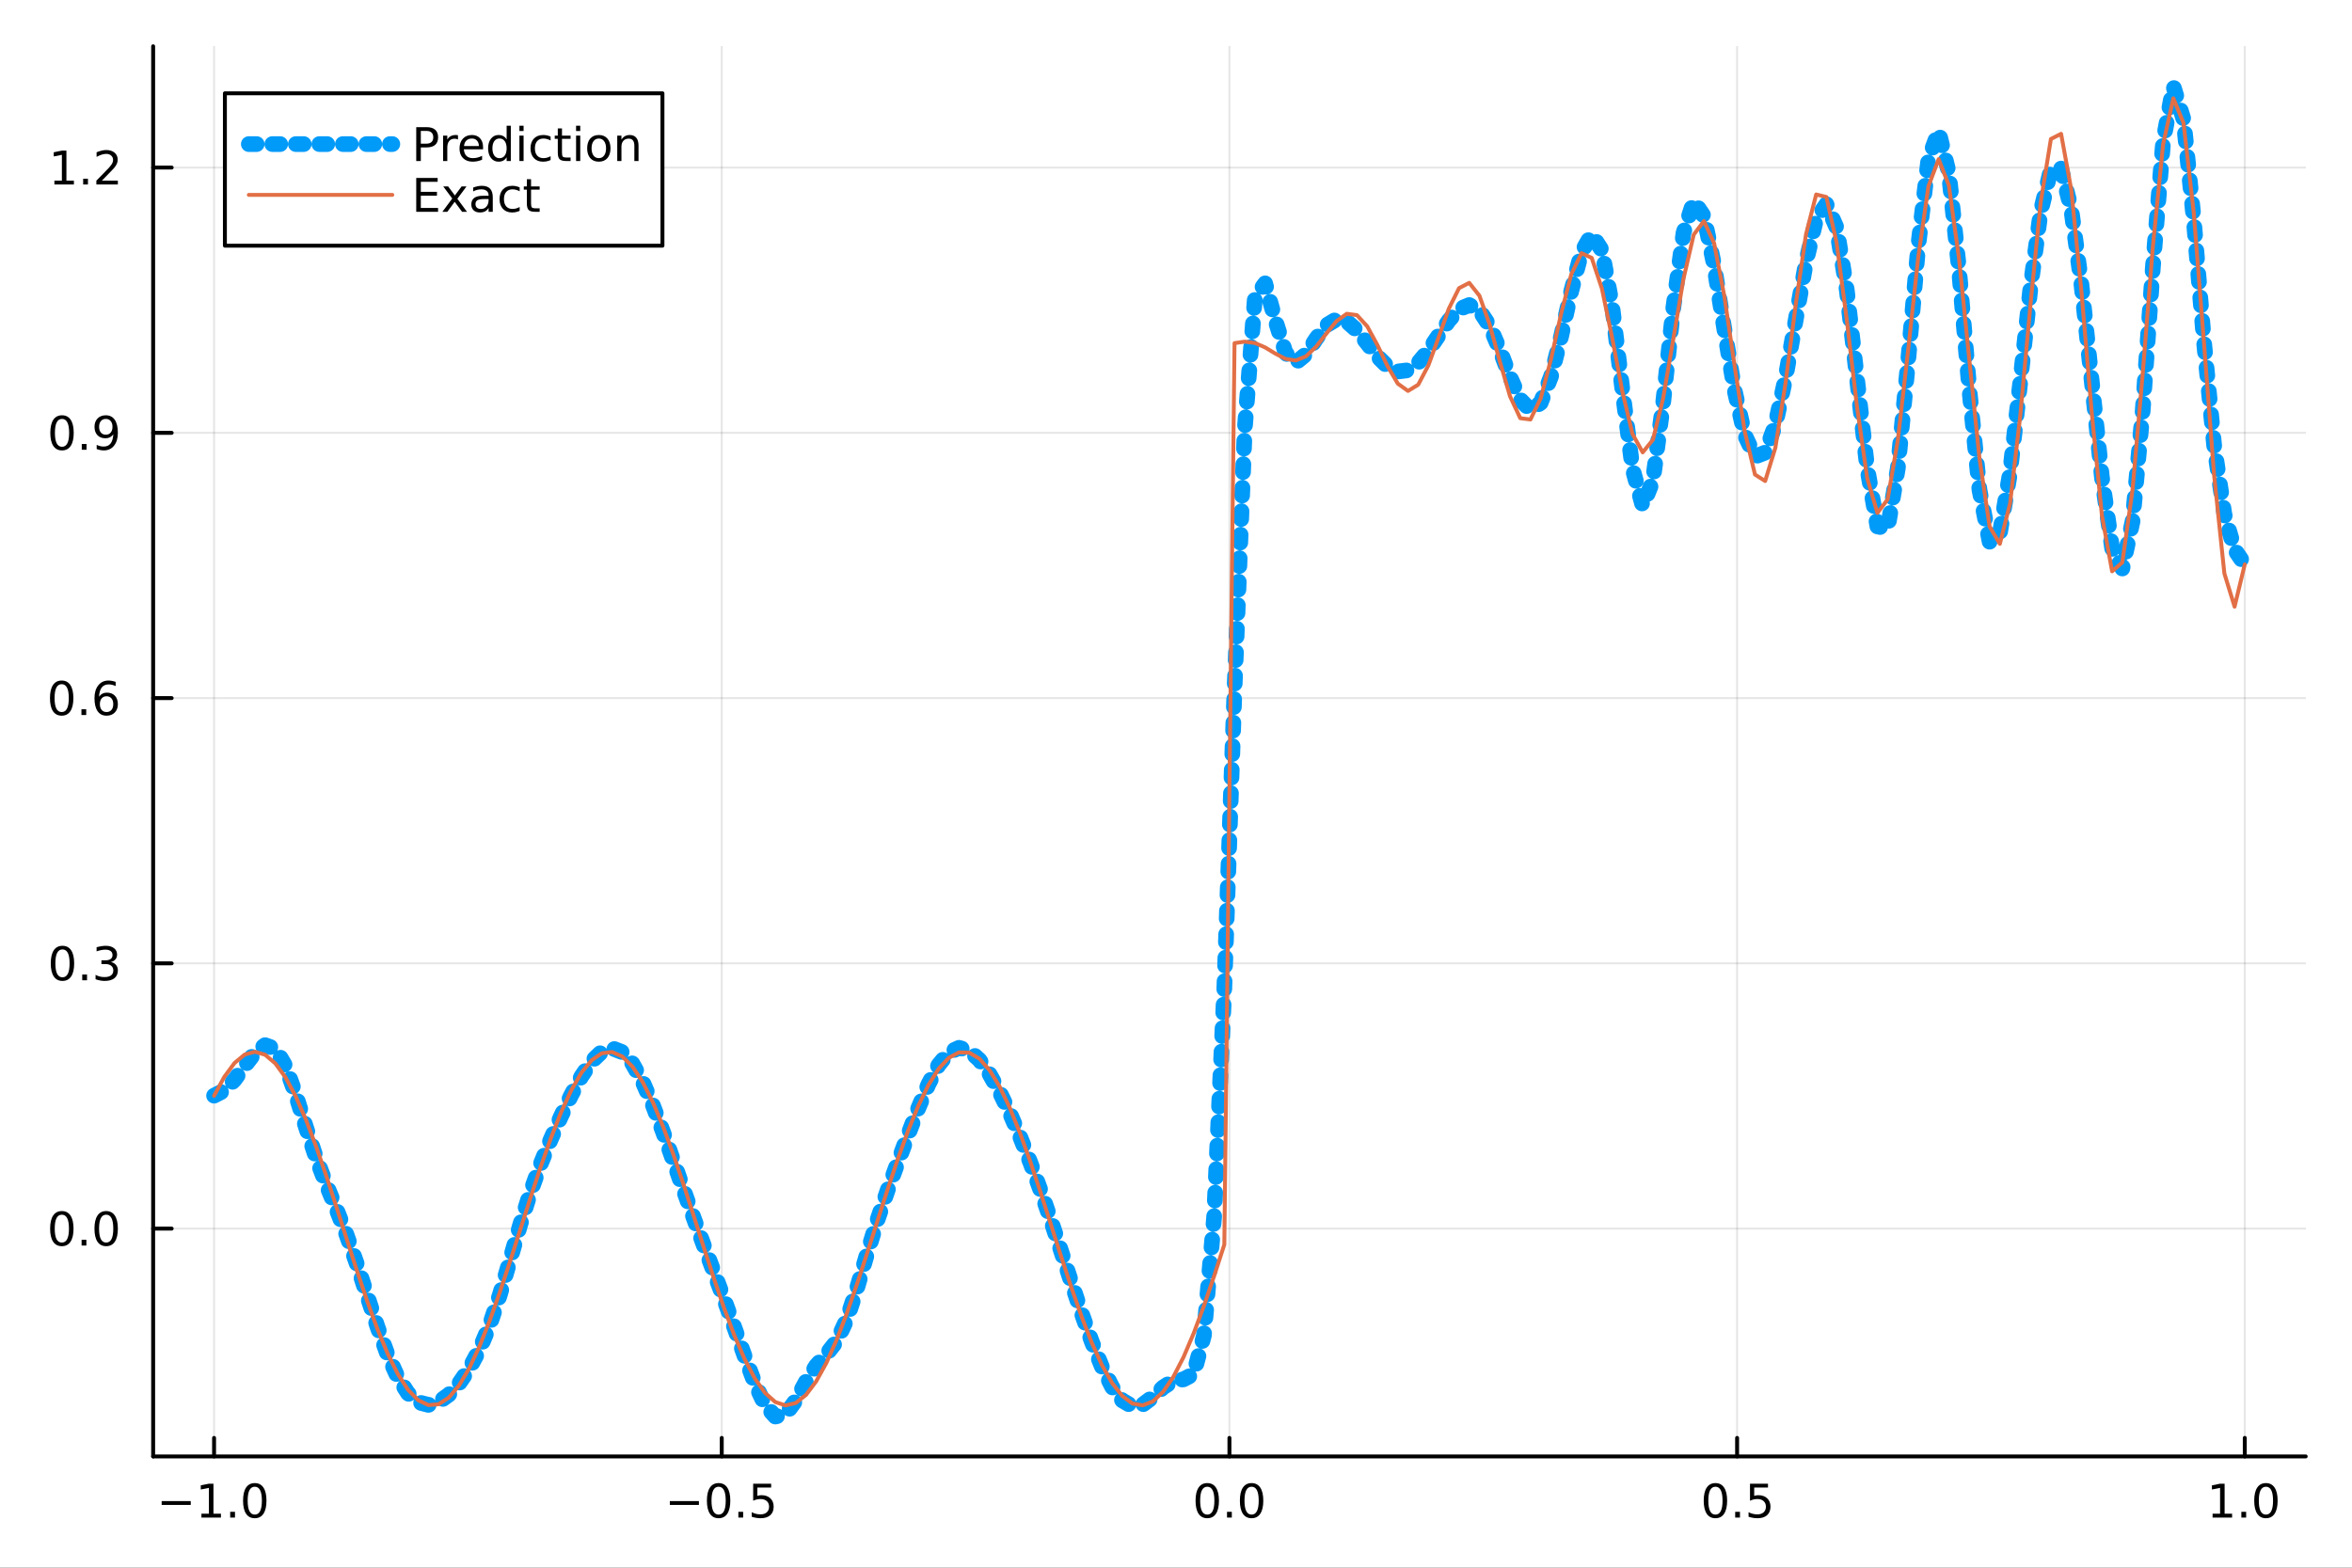 <?xml version="1.0" encoding="utf-8"?>
<svg xmlns="http://www.w3.org/2000/svg" xmlns:xlink="http://www.w3.org/1999/xlink" width="600" height="400" viewBox="0 0 2400 1600">
<rect x="0" y="0" width="2400" height="1600" fill="#333333" stroke="none"/>
<defs>
  <clipPath id="clip150">
    <rect x="0" y="0" width="2400" height="1600"/>
  </clipPath>
</defs>
<path clip-path="url(#clip150)" d="M0 1600 L2400 1600 L2400 0 L0 0  Z" fill="#ffffff" fill-rule="evenodd" fill-opacity="1"/>
<defs>
  <clipPath id="clip151">
    <rect x="480" y="0" width="1681" height="1600"/>
  </clipPath>
</defs>
<path clip-path="url(#clip150)" d="M156.274 1486.45 L2352.76 1486.45 L2352.76 47.244 L156.274 47.244  Z" fill="#ffffff" fill-rule="evenodd" fill-opacity="1"/>
<defs>
  <clipPath id="clip152">
    <rect x="156" y="47" width="2197" height="1440"/>
  </clipPath>
</defs>
<polyline clip-path="url(#clip152)" style="stroke:#000000; stroke-linecap:round; stroke-linejoin:round; stroke-width:2; stroke-opacity:0.1; fill:none" points="218.439,1486.45 218.439,47.244 "/>
<polyline clip-path="url(#clip152)" style="stroke:#000000; stroke-linecap:round; stroke-linejoin:round; stroke-width:2; stroke-opacity:0.1; fill:none" points="736.477,1486.45 736.477,47.244 "/>
<polyline clip-path="url(#clip152)" style="stroke:#000000; stroke-linecap:round; stroke-linejoin:round; stroke-width:2; stroke-opacity:0.1; fill:none" points="1254.52,1486.45 1254.52,47.244 "/>
<polyline clip-path="url(#clip152)" style="stroke:#000000; stroke-linecap:round; stroke-linejoin:round; stroke-width:2; stroke-opacity:0.1; fill:none" points="1772.55,1486.45 1772.55,47.244 "/>
<polyline clip-path="url(#clip152)" style="stroke:#000000; stroke-linecap:round; stroke-linejoin:round; stroke-width:2; stroke-opacity:0.1; fill:none" points="2290.59,1486.45 2290.59,47.244 "/>
<polyline clip-path="url(#clip150)" style="stroke:#000000; stroke-linecap:round; stroke-linejoin:round; stroke-width:4; stroke-opacity:1; fill:none" points="156.274,1486.45 2352.76,1486.45 "/>
<polyline clip-path="url(#clip150)" style="stroke:#000000; stroke-linecap:round; stroke-linejoin:round; stroke-width:4; stroke-opacity:1; fill:none" points="218.439,1486.45 218.439,1467.55 "/>
<polyline clip-path="url(#clip150)" style="stroke:#000000; stroke-linecap:round; stroke-linejoin:round; stroke-width:4; stroke-opacity:1; fill:none" points="736.477,1486.45 736.477,1467.55 "/>
<polyline clip-path="url(#clip150)" style="stroke:#000000; stroke-linecap:round; stroke-linejoin:round; stroke-width:4; stroke-opacity:1; fill:none" points="1254.52,1486.45 1254.52,1467.55 "/>
<polyline clip-path="url(#clip150)" style="stroke:#000000; stroke-linecap:round; stroke-linejoin:round; stroke-width:4; stroke-opacity:1; fill:none" points="1772.55,1486.45 1772.55,1467.55 "/>
<polyline clip-path="url(#clip150)" style="stroke:#000000; stroke-linecap:round; stroke-linejoin:round; stroke-width:4; stroke-opacity:1; fill:none" points="2290.59,1486.45 2290.59,1467.55 "/>
<path clip-path="url(#clip150)" d="M164.967 1532.02 L194.643 1532.02 L194.643 1535.95 L164.967 1535.95 L164.967 1532.02 Z" fill="#000000" fill-rule="nonzero" fill-opacity="1" /><path clip-path="url(#clip150)" d="M205.545 1544.91 L213.184 1544.91 L213.184 1518.55 L204.874 1520.21 L204.874 1515.95 L213.138 1514.29 L217.814 1514.29 L217.814 1544.91 L225.453 1544.91 L225.453 1548.85 L205.545 1548.85 L205.545 1544.91 Z" fill="#000000" fill-rule="nonzero" fill-opacity="1" /><path clip-path="url(#clip150)" d="M234.897 1542.97 L239.781 1542.97 L239.781 1548.85 L234.897 1548.85 L234.897 1542.97 Z" fill="#000000" fill-rule="nonzero" fill-opacity="1" /><path clip-path="url(#clip150)" d="M259.966 1517.37 Q256.355 1517.37 254.527 1520.93 Q252.721 1524.47 252.721 1531.6 Q252.721 1538.71 254.527 1542.27 Q256.355 1545.82 259.966 1545.82 Q263.601 1545.82 265.406 1542.27 Q267.235 1538.71 267.235 1531.6 Q267.235 1524.47 265.406 1520.93 Q263.601 1517.37 259.966 1517.37 M259.966 1513.66 Q265.776 1513.66 268.832 1518.27 Q271.911 1522.85 271.911 1531.6 Q271.911 1540.33 268.832 1544.94 Q265.776 1549.52 259.966 1549.52 Q254.156 1549.52 251.077 1544.94 Q248.022 1540.33 248.022 1531.6 Q248.022 1522.85 251.077 1518.27 Q254.156 1513.66 259.966 1513.66 Z" fill="#000000" fill-rule="nonzero" fill-opacity="1" /><path clip-path="url(#clip150)" d="M683.503 1532.02 L713.178 1532.02 L713.178 1535.95 L683.503 1535.95 L683.503 1532.02 Z" fill="#000000" fill-rule="nonzero" fill-opacity="1" /><path clip-path="url(#clip150)" d="M733.271 1517.37 Q729.66 1517.37 727.831 1520.93 Q726.026 1524.47 726.026 1531.6 Q726.026 1538.71 727.831 1542.27 Q729.66 1545.82 733.271 1545.82 Q736.905 1545.82 738.711 1542.27 Q740.539 1538.71 740.539 1531.6 Q740.539 1524.47 738.711 1520.93 Q736.905 1517.37 733.271 1517.37 M733.271 1513.66 Q739.081 1513.66 742.137 1518.27 Q745.215 1522.85 745.215 1531.6 Q745.215 1540.33 742.137 1544.94 Q739.081 1549.52 733.271 1549.52 Q727.461 1549.52 724.382 1544.94 Q721.327 1540.33 721.327 1531.6 Q721.327 1522.85 724.382 1518.27 Q727.461 1513.66 733.271 1513.66 Z" fill="#000000" fill-rule="nonzero" fill-opacity="1" /><path clip-path="url(#clip150)" d="M753.433 1542.97 L758.317 1542.97 L758.317 1548.85 L753.433 1548.85 L753.433 1542.97 Z" fill="#000000" fill-rule="nonzero" fill-opacity="1" /><path clip-path="url(#clip150)" d="M768.548 1514.29 L786.905 1514.29 L786.905 1518.22 L772.831 1518.22 L772.831 1526.7 Q773.849 1526.35 774.868 1526.19 Q775.886 1526 776.905 1526 Q782.692 1526 786.072 1529.17 Q789.451 1532.34 789.451 1537.76 Q789.451 1543.34 785.979 1546.44 Q782.507 1549.52 776.187 1549.52 Q774.011 1549.52 771.743 1549.15 Q769.498 1548.78 767.09 1548.04 L767.09 1543.34 Q769.173 1544.47 771.396 1545.03 Q773.618 1545.58 776.095 1545.58 Q780.099 1545.58 782.437 1543.48 Q784.775 1541.37 784.775 1537.76 Q784.775 1534.15 782.437 1532.04 Q780.099 1529.94 776.095 1529.94 Q774.22 1529.94 772.345 1530.35 Q770.493 1530.77 768.548 1531.65 L768.548 1514.29 Z" fill="#000000" fill-rule="nonzero" fill-opacity="1" /><path clip-path="url(#clip150)" d="M1231.9 1517.37 Q1228.29 1517.37 1226.46 1520.93 Q1224.65 1524.47 1224.65 1531.6 Q1224.65 1538.71 1226.46 1542.27 Q1228.29 1545.82 1231.9 1545.82 Q1235.53 1545.82 1237.34 1542.27 Q1239.17 1538.71 1239.17 1531.6 Q1239.17 1524.47 1237.34 1520.93 Q1235.53 1517.37 1231.9 1517.37 M1231.9 1513.66 Q1237.71 1513.66 1240.77 1518.27 Q1243.84 1522.85 1243.84 1531.6 Q1243.84 1540.33 1240.77 1544.94 Q1237.71 1549.52 1231.9 1549.52 Q1226.09 1549.52 1223.01 1544.94 Q1219.96 1540.33 1219.96 1531.6 Q1219.96 1522.85 1223.01 1518.27 Q1226.09 1513.66 1231.9 1513.66 Z" fill="#000000" fill-rule="nonzero" fill-opacity="1" /><path clip-path="url(#clip150)" d="M1252.06 1542.97 L1256.95 1542.97 L1256.95 1548.85 L1252.06 1548.85 L1252.06 1542.97 Z" fill="#000000" fill-rule="nonzero" fill-opacity="1" /><path clip-path="url(#clip150)" d="M1277.13 1517.37 Q1273.52 1517.37 1271.69 1520.93 Q1269.89 1524.47 1269.89 1531.6 Q1269.89 1538.71 1271.69 1542.27 Q1273.52 1545.82 1277.13 1545.82 Q1280.76 1545.82 1282.57 1542.27 Q1284.4 1538.71 1284.4 1531.6 Q1284.4 1524.47 1282.57 1520.93 Q1280.76 1517.37 1277.13 1517.37 M1277.13 1513.66 Q1282.94 1513.66 1286 1518.27 Q1289.08 1522.85 1289.08 1531.6 Q1289.08 1540.33 1286 1544.94 Q1282.94 1549.52 1277.13 1549.52 Q1271.32 1549.52 1268.24 1544.94 Q1265.19 1540.33 1265.19 1531.6 Q1265.19 1522.85 1268.24 1518.27 Q1271.32 1513.66 1277.13 1513.66 Z" fill="#000000" fill-rule="nonzero" fill-opacity="1" /><path clip-path="url(#clip150)" d="M1750.44 1517.37 Q1746.82 1517.37 1745 1520.93 Q1743.19 1524.47 1743.19 1531.6 Q1743.19 1538.71 1745 1542.27 Q1746.82 1545.82 1750.44 1545.82 Q1754.07 1545.82 1755.88 1542.27 Q1757.7 1538.71 1757.7 1531.6 Q1757.7 1524.47 1755.88 1520.93 Q1754.07 1517.37 1750.44 1517.37 M1750.44 1513.66 Q1756.25 1513.66 1759.3 1518.27 Q1762.38 1522.85 1762.38 1531.6 Q1762.38 1540.33 1759.3 1544.94 Q1756.25 1549.52 1750.44 1549.52 Q1744.63 1549.52 1741.55 1544.94 Q1738.49 1540.33 1738.49 1531.6 Q1738.49 1522.85 1741.55 1518.27 Q1744.63 1513.66 1750.44 1513.66 Z" fill="#000000" fill-rule="nonzero" fill-opacity="1" /><path clip-path="url(#clip150)" d="M1770.6 1542.97 L1775.48 1542.97 L1775.48 1548.85 L1770.6 1548.85 L1770.6 1542.97 Z" fill="#000000" fill-rule="nonzero" fill-opacity="1" /><path clip-path="url(#clip150)" d="M1785.71 1514.29 L1804.07 1514.29 L1804.07 1518.22 L1790 1518.22 L1790 1526.7 Q1791.01 1526.35 1792.03 1526.19 Q1793.05 1526 1794.07 1526 Q1799.86 1526 1803.24 1529.17 Q1806.62 1532.34 1806.62 1537.76 Q1806.62 1543.34 1803.14 1546.44 Q1799.67 1549.52 1793.35 1549.52 Q1791.18 1549.52 1788.91 1549.15 Q1786.66 1548.78 1784.25 1548.04 L1784.25 1543.34 Q1786.34 1544.47 1788.56 1545.03 Q1790.78 1545.58 1793.26 1545.58 Q1797.26 1545.58 1799.6 1543.48 Q1801.94 1541.37 1801.94 1537.76 Q1801.94 1534.15 1799.6 1532.04 Q1797.26 1529.94 1793.26 1529.94 Q1791.38 1529.94 1789.51 1530.35 Q1787.66 1530.77 1785.71 1531.65 L1785.71 1514.29 Z" fill="#000000" fill-rule="nonzero" fill-opacity="1" /><path clip-path="url(#clip150)" d="M2257.74 1544.91 L2265.38 1544.91 L2265.38 1518.55 L2257.07 1520.21 L2257.07 1515.95 L2265.34 1514.29 L2270.01 1514.29 L2270.01 1544.91 L2277.65 1544.91 L2277.65 1548.85 L2257.74 1548.85 L2257.74 1544.91 Z" fill="#000000" fill-rule="nonzero" fill-opacity="1" /><path clip-path="url(#clip150)" d="M2287.1 1542.97 L2291.98 1542.97 L2291.98 1548.85 L2287.1 1548.85 L2287.1 1542.97 Z" fill="#000000" fill-rule="nonzero" fill-opacity="1" /><path clip-path="url(#clip150)" d="M2312.17 1517.37 Q2308.55 1517.37 2306.73 1520.93 Q2304.92 1524.47 2304.92 1531.6 Q2304.92 1538.71 2306.73 1542.27 Q2308.55 1545.82 2312.17 1545.82 Q2315.8 1545.82 2317.61 1542.27 Q2319.43 1538.71 2319.43 1531.6 Q2319.43 1524.47 2317.61 1520.93 Q2315.8 1517.37 2312.17 1517.37 M2312.17 1513.66 Q2317.98 1513.66 2321.03 1518.27 Q2324.11 1522.85 2324.11 1531.6 Q2324.11 1540.33 2321.03 1544.94 Q2317.98 1549.52 2312.17 1549.52 Q2306.36 1549.52 2303.28 1544.94 Q2300.22 1540.33 2300.22 1531.6 Q2300.22 1522.85 2303.28 1518.27 Q2306.36 1513.66 2312.17 1513.66 Z" fill="#000000" fill-rule="nonzero" fill-opacity="1" /><polyline clip-path="url(#clip152)" style="stroke:#000000; stroke-linecap:round; stroke-linejoin:round; stroke-width:2; stroke-opacity:0.1; fill:none" points="156.274,1253.93 2352.76,1253.93 "/>
<polyline clip-path="url(#clip152)" style="stroke:#000000; stroke-linecap:round; stroke-linejoin:round; stroke-width:2; stroke-opacity:0.1; fill:none" points="156.274,983.203 2352.76,983.203 "/>
<polyline clip-path="url(#clip152)" style="stroke:#000000; stroke-linecap:round; stroke-linejoin:round; stroke-width:2; stroke-opacity:0.1; fill:none" points="156.274,712.476 2352.76,712.476 "/>
<polyline clip-path="url(#clip152)" style="stroke:#000000; stroke-linecap:round; stroke-linejoin:round; stroke-width:2; stroke-opacity:0.1; fill:none" points="156.274,441.748 2352.76,441.748 "/>
<polyline clip-path="url(#clip152)" style="stroke:#000000; stroke-linecap:round; stroke-linejoin:round; stroke-width:2; stroke-opacity:0.1; fill:none" points="156.274,171.02 2352.76,171.02 "/>
<polyline clip-path="url(#clip150)" style="stroke:#000000; stroke-linecap:round; stroke-linejoin:round; stroke-width:4; stroke-opacity:1; fill:none" points="156.274,1486.45 156.274,47.244 "/>
<polyline clip-path="url(#clip150)" style="stroke:#000000; stroke-linecap:round; stroke-linejoin:round; stroke-width:4; stroke-opacity:1; fill:none" points="156.274,1253.93 175.172,1253.93 "/>
<polyline clip-path="url(#clip150)" style="stroke:#000000; stroke-linecap:round; stroke-linejoin:round; stroke-width:4; stroke-opacity:1; fill:none" points="156.274,983.203 175.172,983.203 "/>
<polyline clip-path="url(#clip150)" style="stroke:#000000; stroke-linecap:round; stroke-linejoin:round; stroke-width:4; stroke-opacity:1; fill:none" points="156.274,712.476 175.172,712.476 "/>
<polyline clip-path="url(#clip150)" style="stroke:#000000; stroke-linecap:round; stroke-linejoin:round; stroke-width:4; stroke-opacity:1; fill:none" points="156.274,441.748 175.172,441.748 "/>
<polyline clip-path="url(#clip150)" style="stroke:#000000; stroke-linecap:round; stroke-linejoin:round; stroke-width:4; stroke-opacity:1; fill:none" points="156.274,171.02 175.172,171.02 "/>
<path clip-path="url(#clip150)" d="M63.099 1239.73 Q59.487 1239.73 57.659 1243.29 Q55.853 1246.84 55.853 1253.97 Q55.853 1261.07 57.659 1264.64 Q59.487 1268.18 63.099 1268.18 Q66.733 1268.18 68.538 1264.64 Q70.367 1261.07 70.367 1253.97 Q70.367 1246.84 68.538 1243.29 Q66.733 1239.73 63.099 1239.73 M63.099 1236.03 Q68.909 1236.03 71.964 1240.63 Q75.043 1245.22 75.043 1253.97 Q75.043 1262.69 71.964 1267.3 Q68.909 1271.88 63.099 1271.88 Q57.288 1271.88 54.21 1267.3 Q51.154 1262.69 51.154 1253.97 Q51.154 1245.22 54.21 1240.63 Q57.288 1236.03 63.099 1236.03 Z" fill="#000000" fill-rule="nonzero" fill-opacity="1" /><path clip-path="url(#clip150)" d="M83.26 1265.33 L88.145 1265.33 L88.145 1271.21 L83.26 1271.21 L83.26 1265.33 Z" fill="#000000" fill-rule="nonzero" fill-opacity="1" /><path clip-path="url(#clip150)" d="M108.33 1239.73 Q104.719 1239.73 102.89 1243.29 Q101.084 1246.84 101.084 1253.97 Q101.084 1261.07 102.89 1264.64 Q104.719 1268.18 108.33 1268.18 Q111.964 1268.18 113.77 1264.64 Q115.598 1261.07 115.598 1253.97 Q115.598 1246.84 113.77 1243.29 Q111.964 1239.73 108.33 1239.73 M108.33 1236.03 Q114.14 1236.03 117.195 1240.63 Q120.274 1245.22 120.274 1253.97 Q120.274 1262.69 117.195 1267.3 Q114.14 1271.88 108.33 1271.88 Q102.52 1271.88 99.441 1267.3 Q96.385 1262.69 96.385 1253.97 Q96.385 1245.22 99.441 1240.63 Q102.52 1236.03 108.33 1236.03 Z" fill="#000000" fill-rule="nonzero" fill-opacity="1" /><path clip-path="url(#clip150)" d="M63.747 969.002 Q60.136 969.002 58.307 972.567 Q56.501 976.109 56.501 983.238 Q56.501 990.345 58.307 993.909 Q60.136 997.451 63.747 997.451 Q67.381 997.451 69.186 993.909 Q71.015 990.345 71.015 983.238 Q71.015 976.109 69.186 972.567 Q67.381 969.002 63.747 969.002 M63.747 965.298 Q69.557 965.298 72.612 969.905 Q75.691 974.488 75.691 983.238 Q75.691 991.965 72.612 996.571 Q69.557 1001.15 63.747 1001.15 Q57.937 1001.15 54.858 996.571 Q51.802 991.965 51.802 983.238 Q51.802 974.488 54.858 969.905 Q57.937 965.298 63.747 965.298 Z" fill="#000000" fill-rule="nonzero" fill-opacity="1" /><path clip-path="url(#clip150)" d="M83.909 994.604 L88.793 994.604 L88.793 1000.48 L83.909 1000.48 L83.909 994.604 Z" fill="#000000" fill-rule="nonzero" fill-opacity="1" /><path clip-path="url(#clip150)" d="M113.145 981.849 Q116.501 982.567 118.376 984.835 Q120.274 987.104 120.274 990.437 Q120.274 995.553 116.756 998.354 Q113.237 1001.15 106.756 1001.15 Q104.58 1001.15 102.265 1000.71 Q99.973 1000.3 97.52 999.442 L97.52 994.928 Q99.464 996.062 101.779 996.641 Q104.094 997.219 106.617 997.219 Q111.015 997.219 113.307 995.483 Q115.621 993.747 115.621 990.437 Q115.621 987.382 113.469 985.669 Q111.339 983.933 107.52 983.933 L103.492 983.933 L103.492 980.09 L107.705 980.09 Q111.154 980.09 112.983 978.724 Q114.811 977.335 114.811 974.743 Q114.811 972.081 112.913 970.669 Q111.038 969.234 107.52 969.234 Q105.598 969.234 103.399 969.65 Q101.2 970.067 98.561 970.946 L98.561 966.78 Q101.223 966.039 103.538 965.669 Q105.876 965.298 107.936 965.298 Q113.26 965.298 116.362 967.729 Q119.464 970.136 119.464 974.257 Q119.464 977.127 117.82 979.118 Q116.177 981.085 113.145 981.849 Z" fill="#000000" fill-rule="nonzero" fill-opacity="1" /><path clip-path="url(#clip150)" d="M62.937 698.274 Q59.325 698.274 57.497 701.839 Q55.691 705.381 55.691 712.51 Q55.691 719.617 57.497 723.182 Q59.325 726.723 62.937 726.723 Q66.571 726.723 68.376 723.182 Q70.205 719.617 70.205 712.51 Q70.205 705.381 68.376 701.839 Q66.571 698.274 62.937 698.274 M62.937 694.571 Q68.747 694.571 71.802 699.177 Q74.881 703.76 74.881 712.51 Q74.881 721.237 71.802 725.844 Q68.747 730.427 62.937 730.427 Q57.126 730.427 54.048 725.844 Q50.992 721.237 50.992 712.51 Q50.992 703.76 54.048 699.177 Q57.126 694.571 62.937 694.571 Z" fill="#000000" fill-rule="nonzero" fill-opacity="1" /><path clip-path="url(#clip150)" d="M83.098 723.876 L87.983 723.876 L87.983 729.756 L83.098 729.756 L83.098 723.876 Z" fill="#000000" fill-rule="nonzero" fill-opacity="1" /><path clip-path="url(#clip150)" d="M108.746 710.612 Q105.598 710.612 103.746 712.765 Q101.918 714.918 101.918 718.668 Q101.918 722.395 103.746 724.57 Q105.598 726.723 108.746 726.723 Q111.895 726.723 113.723 724.57 Q115.575 722.395 115.575 718.668 Q115.575 714.918 113.723 712.765 Q111.895 710.612 108.746 710.612 M118.029 695.96 L118.029 700.219 Q116.27 699.385 114.464 698.946 Q112.682 698.506 110.922 698.506 Q106.293 698.506 103.839 701.631 Q101.409 704.756 101.061 711.075 Q102.427 709.061 104.487 707.996 Q106.547 706.909 109.024 706.909 Q114.233 706.909 117.242 710.08 Q120.274 713.228 120.274 718.668 Q120.274 723.992 117.126 727.209 Q113.978 730.427 108.746 730.427 Q102.751 730.427 99.58 725.844 Q96.409 721.237 96.409 712.51 Q96.409 704.316 100.297 699.455 Q104.186 694.571 110.737 694.571 Q112.496 694.571 114.279 694.918 Q116.084 695.265 118.029 695.96 Z" fill="#000000" fill-rule="nonzero" fill-opacity="1" /><path clip-path="url(#clip150)" d="M63.284 427.547 Q59.673 427.547 57.844 431.111 Q56.038 434.653 56.038 441.783 Q56.038 448.889 57.844 452.454 Q59.673 455.996 63.284 455.996 Q66.918 455.996 68.724 452.454 Q70.552 448.889 70.552 441.783 Q70.552 434.653 68.724 431.111 Q66.918 427.547 63.284 427.547 M63.284 423.843 Q69.094 423.843 72.149 428.449 Q75.228 433.033 75.228 441.783 Q75.228 450.509 72.149 455.116 Q69.094 459.699 63.284 459.699 Q57.474 459.699 54.395 455.116 Q51.339 450.509 51.339 441.783 Q51.339 433.033 54.395 428.449 Q57.474 423.843 63.284 423.843 Z" fill="#000000" fill-rule="nonzero" fill-opacity="1" /><path clip-path="url(#clip150)" d="M83.446 453.148 L88.33 453.148 L88.33 459.028 L83.446 459.028 L83.446 453.148 Z" fill="#000000" fill-rule="nonzero" fill-opacity="1" /><path clip-path="url(#clip150)" d="M98.654 458.31 L98.654 454.051 Q100.413 454.884 102.219 455.324 Q104.024 455.764 105.76 455.764 Q110.39 455.764 112.82 452.662 Q115.274 449.537 115.621 443.195 Q114.279 445.185 112.219 446.25 Q110.158 447.315 107.658 447.315 Q102.473 447.315 99.441 444.19 Q96.432 441.042 96.432 435.602 Q96.432 430.278 99.58 427.06 Q102.728 423.843 107.959 423.843 Q113.955 423.843 117.103 428.449 Q120.274 433.033 120.274 441.783 Q120.274 449.954 116.385 454.838 Q112.52 459.699 105.969 459.699 Q104.209 459.699 102.404 459.352 Q100.598 459.005 98.654 458.31 M107.959 443.658 Q111.108 443.658 112.936 441.505 Q114.788 439.352 114.788 435.602 Q114.788 431.875 112.936 429.722 Q111.108 427.547 107.959 427.547 Q104.811 427.547 102.959 429.722 Q101.131 431.875 101.131 435.602 Q101.131 439.352 102.959 441.505 Q104.811 443.658 107.959 443.658 Z" fill="#000000" fill-rule="nonzero" fill-opacity="1" /><path clip-path="url(#clip150)" d="M55.506 184.365 L63.145 184.365 L63.145 157.999 L54.835 159.666 L54.835 155.407 L63.099 153.74 L67.774 153.74 L67.774 184.365 L75.413 184.365 L75.413 188.3 L55.506 188.3 L55.506 184.365 Z" fill="#000000" fill-rule="nonzero" fill-opacity="1" /><path clip-path="url(#clip150)" d="M84.858 182.421 L89.742 182.421 L89.742 188.3 L84.858 188.3 L84.858 182.421 Z" fill="#000000" fill-rule="nonzero" fill-opacity="1" /><path clip-path="url(#clip150)" d="M103.955 184.365 L120.274 184.365 L120.274 188.3 L98.33 188.3 L98.33 184.365 Q100.992 181.61 105.575 176.981 Q110.182 172.328 111.362 170.985 Q113.608 168.462 114.487 166.726 Q115.39 164.967 115.39 163.277 Q115.39 160.523 113.445 158.786 Q111.524 157.05 108.422 157.05 Q106.223 157.05 103.77 157.814 Q101.339 158.578 98.561 160.129 L98.561 155.407 Q101.385 154.273 103.839 153.694 Q106.293 153.115 108.33 153.115 Q113.7 153.115 116.895 155.8 Q120.089 158.485 120.089 162.976 Q120.089 165.106 119.279 167.027 Q118.492 168.925 116.385 171.518 Q115.807 172.189 112.705 175.407 Q109.603 178.601 103.955 184.365 Z" fill="#000000" fill-rule="nonzero" fill-opacity="1" /><polyline clip-path="url(#clip152)" style="stroke:#009af9; stroke-linecap:round; stroke-linejoin:round; stroke-width:16; stroke-opacity:1; fill:none" stroke-dasharray="8, 16" points="218.439,1118.25 228.852,1112.94 239.264,1102.11 249.677,1087.97 260.09,1074.37 270.503,1066.7 280.916,1070.41 291.329,1088.05 301.741,1116.95 312.154,1150.3 322.567,1181.7 332.98,1208.98 343.393,1234.23 353.805,1260.75 364.218,1290.29 374.631,1322.16 385.044,1353.88 395.457,1382.51 405.87,1405.62 416.282,1421.9 426.695,1431.11 437.108,1433.82 447.521,1430.96 457.934,1423.47 468.347,1412.08 478.759,1396.99 489.172,1377.62 499.585,1352.7 509.998,1321.61 520.411,1286.04 530.824,1249.88 541.236,1216.85 551.649,1188.12 562.062,1162.67 572.475,1139.23 582.888,1117.61 593.301,1098.56 603.713,1083.31 614.126,1073.25 624.539,1069.76 634.952,1073.83 645.365,1085.56 655.777,1104.12 666.19,1127.99 676.603,1155.37 687.016,1184.55 697.429,1214.11 707.842,1243.11 718.254,1271.24 728.667,1298.79 739.08,1326.54 749.493,1355.15 759.906,1384.33 770.319,1412.02 780.731,1434.16 791.144,1445.72 801.557,1443.52 811.97,1429.3 822.383,1410.14 832.796,1393.91 843.208,1382.27 853.621,1368.98 864.034,1346.75 874.447,1314.96 884.86,1279.29 895.273,1245.38 905.685,1214.87 916.098,1186.41 926.511,1158.52 936.924,1131.33 947.337,1106.63 957.749,1086.89 968.162,1074.18 978.575,1069.42 988.988,1072.33 999.401,1081.79 1009.81,1096.39 1020.23,1114.9 1030.64,1136.42 1041.05,1160.48 1051.46,1186.79 1061.88,1215.14 1072.29,1245.24 1082.7,1276.6 1093.12,1308.44 1103.53,1339.69 1113.94,1369 1124.35,1394.81 1134.77,1415.44 1145.18,1429.31 1155.59,1435.36 1166.01,1433.59 1176.42,1425.8 1186.83,1416 1197.24,1409.3 1207.66,1407.78 1218.07,1402.27 1228.48,1362.97 1238.9,1242.13 1249.31,1008.53 1259.72,703.014 1270.13,438.24 1280.55,303.346 1290.96,289.199 1301.37,326.787 1311.79,360.087 1322.2,370.121 1332.61,361.528 1343.02,345.68 1353.44,332.034 1363.85,325.742 1374.26,328.008 1384.68,337.254 1395.09,350.346 1405.5,363.683 1415.91,374.046 1426.33,379.149 1436.74,377.878 1447.15,370.334 1457.57,357.746 1467.98,342.337 1478.39,327.135 1488.8,315.652 1499.22,311.343 1509.63,316.801 1520.04,332.749 1530.45,357.114 1540.87,384.672 1551.28,407.8 1561.69,418.492 1572.11,411.094 1582.52,384.61 1592.93,343.524 1603.34,297.031 1613.76,257.543 1624.17,239.235 1634.58,255.422 1645,311.87 1655.41,396.892 1665.82,478.122 1676.23,516.417 1686.65,490.501 1697.06,411.308 1707.47,314.152 1717.89,237.583 1728.3,205.405 1738.71,220.744 1749.12,270.819 1759.54,336.112 1769.95,398.227 1780.36,443.958 1790.78,465.979 1801.19,461.933 1811.6,433.384 1822.01,385.311 1832.43,326.087 1842.84,267.417 1853.25,223.457 1863.67,208.433 1874.08,232.44 1884.49,296.134 1894.9,386.607 1905.32,477.725 1915.73,537.261 1926.14,539.522 1936.56,477.829 1946.97,369.659 1957.38,250.931 1967.79,162.283 1978.21,134.166 1988.62,176.464 1999.03,275.102 2009.45,396.537 2019.86,499.972 2030.27,553.23 2040.68,544.233 2051.1,482.142 2061.51,389.725 2071.92,293.381 2082.33,215.856 2092.75,172.808 2103.16,172.02 2113.57,213.672 2123.99,290.689 2134.4,388.847 2144.81,487.135 2155.22,559.58 2165.64,580.205 2176.05,532.093 2186.46,418.826 2196.88,271.906 2207.29,144.576 2217.7,87.976 2228.11,121.883 2238.53,224.083 2248.94,348.54 2259.35,454.853 2269.77,524.848 2280.18,560.89 2290.59,576.095 "/>
<polyline clip-path="url(#clip152)" style="stroke:#e26f46; stroke-linecap:round; stroke-linejoin:round; stroke-width:4; stroke-opacity:1; fill:none" points="218.439,1118.39 228.852,1099.16 239.264,1084.98 249.677,1076.31 260.09,1073.45 270.503,1076.47 280.916,1085.28 291.329,1099.6 301.741,1118.96 312.154,1142.72 322.567,1170.11 332.98,1200.23 343.393,1232.11 353.805,1264.7 364.218,1296.94 374.631,1327.78 385.044,1356.2 395.457,1381.29 405.87,1402.22 416.282,1418.31 426.695,1429.04 437.108,1434.05 447.521,1433.18 457.934,1426.46 468.347,1414.11 478.759,1396.54 489.172,1374.31 499.585,1348.15 509.998,1318.91 520.411,1287.56 530.824,1255.1 541.236,1222.61 551.649,1191.14 562.062,1161.72 572.475,1135.31 582.888,1112.77 593.301,1094.84 603.713,1082.1 614.126,1074.97 624.539,1073.68 634.952,1078.27 645.365,1088.6 655.777,1104.32 666.19,1124.92 676.603,1149.74 687.016,1177.95 697.429,1208.65 707.842,1240.82 718.254,1273.42 728.667,1305.39 739.08,1335.67 749.493,1363.29 759.906,1387.34 770.319,1407.03 780.731,1421.73 791.144,1430.95 801.557,1434.39 811.97,1431.95 822.383,1423.69 832.796,1409.9 843.208,1391.01 853.621,1367.65 864.034,1340.58 874.447,1310.68 884.86,1278.92 895.273,1246.36 905.685,1214.04 916.098,1183.02 926.511,1154.31 936.924,1128.86 947.337,1107.49 957.749,1090.9 968.162,1079.63 978.575,1074.05 988.988,1074.34 999.401,1080.49 1009.81,1092.3 1020.23,1109.38 1030.64,1131.19 1041.05,1157 1051.46,1185.97 1061.88,1217.17 1072.29,1249.56 1082.7,1282.09 1093.12,1313.71 1103.53,1343.37 1113.94,1370.12 1124.35,1393.07 1134.77,1411.48 1145.18,1424.75 1155.59,1432.45 1166.01,1434.32 1176.42,1430.3 1186.83,1420.52 1197.24,1405.31 1207.66,1385.16 1218.07,1360.72 1228.48,1332.8 1238.9,1302.31 1249.31,1270.23 1259.72,350.195 1270.13,348.703 1280.55,350.061 1290.96,354.579 1301.37,360.875 1311.79,366.287 1322.2,367.889 1332.61,363.725 1343.02,353.799 1353.44,340.416 1363.85,327.682 1374.26,320.243 1384.68,321.67 1395.09,333.02 1405.5,352.112 1415.91,373.839 1426.33,391.532 1436.74,398.995 1447.15,392.606 1457.57,372.784 1467.98,344.272 1478.39,315.052 1488.8,294.109 1499.22,288.684 1509.63,301.836 1520.04,331.136 1530.45,368.976 1540.87,404.523 1551.28,426.816 1561.69,428.137 1572.11,406.599 1582.52,367.126 1592.93,320.401 1603.34,279.984 1613.76,258.378 1624.17,263.182 1634.58,294.506 1645,344.512 1655.41,399.331 1665.82,442.907 1676.23,461.694 1686.65,448.847 1697.06,406.601 1707.47,346.051 1717.89,284.262 1728.3,239.459 1738.71,225.661 1749.12,248.318 1759.54,302.321 1769.95,373.067 1780.36,440.391 1790.78,484.314 1801.19,490.967 1811.6,456.933 1822.01,390.664 1832.43,310.431 1842.84,239.297 1853.25,198.488 1863.67,201.068 1874.08,247.799 1884.49,326.491 1894.9,415.149 1905.32,488.117 1915.73,523.499 1926.14,509.721 1936.56,449.259 1946.97,358.355 1957.38,262.674 1967.79,190.061 1978.21,162.44 1988.62,189.207 1999.03,264.113 2009.45,366.645 2019.86,467.628 2030.27,537.528 2040.68,555.086 2051.1,513.762 2061.51,424.049 2071.92,310.849 2082.33,206.574 2092.75,141.863 2103.16,136.585 2113.57,193.762 2123.99,298.271 2134.4,420.81 2144.81,526.114 2155.22,583.094 2165.64,574.022 2176.05,500.004 2186.46,381.098 2196.88,250.898 2207.29,147.045 2217.7,100.347 2228.11,125.645 2238.53,217.144 2248.94,349.652 2259.35,485.502 2269.77,585.263 2280.18,619.174 2290.59,576.022 "/>
<path clip-path="url(#clip150)" d="M229.49 250.738 L675.966 250.738 L675.966 95.218 L229.49 95.218  Z" fill="#ffffff" fill-rule="evenodd" fill-opacity="1"/>
<polyline clip-path="url(#clip150)" style="stroke:#000000; stroke-linecap:round; stroke-linejoin:round; stroke-width:4; stroke-opacity:1; fill:none" points="229.49,250.738 675.966,250.738 675.966,95.218 229.49,95.218 229.49,250.738 "/>
<polyline clip-path="url(#clip150)" style="stroke:#009af9; stroke-linecap:round; stroke-linejoin:round; stroke-width:16; stroke-opacity:1; fill:none" stroke-dasharray="8, 16" points="253.896,147.058 400.328,147.058 "/>
<path clip-path="url(#clip150)" d="M429.409 133.62 L429.409 146.606 L435.289 146.606 Q438.552 146.606 440.335 144.916 Q442.117 143.227 442.117 140.102 Q442.117 137 440.335 135.31 Q438.552 133.62 435.289 133.62 L429.409 133.62 M424.733 129.778 L435.289 129.778 Q441.099 129.778 444.062 132.416 Q447.048 135.032 447.048 140.102 Q447.048 145.217 444.062 147.833 Q441.099 150.449 435.289 150.449 L429.409 150.449 L429.409 164.338 L424.733 164.338 L424.733 129.778 Z" fill="#000000" fill-rule="nonzero" fill-opacity="1" /><path clip-path="url(#clip150)" d="M467.325 142.393 Q466.608 141.977 465.751 141.791 Q464.918 141.583 463.899 141.583 Q460.288 141.583 458.344 143.944 Q456.423 146.282 456.423 150.68 L456.423 164.338 L452.14 164.338 L452.14 138.412 L456.423 138.412 L456.423 142.44 Q457.765 140.078 459.918 138.944 Q462.071 137.787 465.149 137.787 Q465.589 137.787 466.122 137.856 Q466.654 137.903 467.302 138.018 L467.325 142.393 Z" fill="#000000" fill-rule="nonzero" fill-opacity="1" /><path clip-path="url(#clip150)" d="M492.927 150.31 L492.927 152.393 L473.344 152.393 Q473.622 156.791 475.983 159.106 Q478.367 161.398 482.603 161.398 Q485.057 161.398 487.348 160.796 Q489.663 160.194 491.932 158.99 L491.932 163.018 Q489.64 163.99 487.233 164.5 Q484.825 165.009 482.348 165.009 Q476.145 165.009 472.511 161.398 Q468.899 157.787 468.899 151.629 Q468.899 145.264 472.325 141.537 Q475.774 137.787 481.608 137.787 Q486.839 137.787 489.872 141.166 Q492.927 144.523 492.927 150.31 M488.668 149.06 Q488.622 145.565 486.7 143.481 Q484.802 141.398 481.654 141.398 Q478.089 141.398 475.936 143.412 Q473.807 145.426 473.483 149.083 L488.668 149.06 Z" fill="#000000" fill-rule="nonzero" fill-opacity="1" /><path clip-path="url(#clip150)" d="M516.978 142.347 L516.978 128.319 L521.237 128.319 L521.237 164.338 L516.978 164.338 L516.978 160.449 Q515.635 162.763 513.575 163.898 Q511.538 165.009 508.668 165.009 Q503.969 165.009 501.006 161.259 Q498.066 157.509 498.066 151.398 Q498.066 145.287 501.006 141.537 Q503.969 137.787 508.668 137.787 Q511.538 137.787 513.575 138.921 Q515.635 140.032 516.978 142.347 M502.464 151.398 Q502.464 156.097 504.385 158.782 Q506.33 161.444 509.709 161.444 Q513.089 161.444 515.033 158.782 Q516.978 156.097 516.978 151.398 Q516.978 146.699 515.033 144.037 Q513.089 141.352 509.709 141.352 Q506.33 141.352 504.385 144.037 Q502.464 146.699 502.464 151.398 Z" fill="#000000" fill-rule="nonzero" fill-opacity="1" /><path clip-path="url(#clip150)" d="M530.01 138.412 L534.269 138.412 L534.269 164.338 L530.01 164.338 L530.01 138.412 M530.01 128.319 L534.269 128.319 L534.269 133.713 L530.01 133.713 L530.01 128.319 Z" fill="#000000" fill-rule="nonzero" fill-opacity="1" /><path clip-path="url(#clip150)" d="M561.839 139.407 L561.839 143.389 Q560.033 142.393 558.205 141.907 Q556.399 141.398 554.547 141.398 Q550.404 141.398 548.112 144.037 Q545.82 146.652 545.82 151.398 Q545.82 156.143 548.112 158.782 Q550.404 161.398 554.547 161.398 Q556.399 161.398 558.205 160.912 Q560.033 160.402 561.839 159.407 L561.839 163.342 Q560.056 164.176 558.135 164.592 Q556.237 165.009 554.084 165.009 Q548.228 165.009 544.779 161.328 Q541.33 157.648 541.33 151.398 Q541.33 145.055 544.802 141.421 Q548.297 137.787 554.362 137.787 Q556.33 137.787 558.205 138.203 Q560.08 138.597 561.839 139.407 Z" fill="#000000" fill-rule="nonzero" fill-opacity="1" /><path clip-path="url(#clip150)" d="M573.459 131.051 L573.459 138.412 L582.232 138.412 L582.232 141.722 L573.459 141.722 L573.459 155.796 Q573.459 158.967 574.316 159.87 Q575.195 160.773 577.857 160.773 L582.232 160.773 L582.232 164.338 L577.857 164.338 Q572.927 164.338 571.052 162.509 Q569.177 160.657 569.177 155.796 L569.177 141.722 L566.052 141.722 L566.052 138.412 L569.177 138.412 L569.177 131.051 L573.459 131.051 Z" fill="#000000" fill-rule="nonzero" fill-opacity="1" /><path clip-path="url(#clip150)" d="M587.834 138.412 L592.093 138.412 L592.093 164.338 L587.834 164.338 L587.834 138.412 M587.834 128.319 L592.093 128.319 L592.093 133.713 L587.834 133.713 L587.834 128.319 Z" fill="#000000" fill-rule="nonzero" fill-opacity="1" /><path clip-path="url(#clip150)" d="M611.051 141.398 Q607.626 141.398 605.635 144.083 Q603.644 146.745 603.644 151.398 Q603.644 156.051 605.612 158.736 Q607.602 161.398 611.051 161.398 Q614.454 161.398 616.445 158.713 Q618.436 156.027 618.436 151.398 Q618.436 146.791 616.445 144.106 Q614.454 141.398 611.051 141.398 M611.051 137.787 Q616.607 137.787 619.778 141.398 Q622.95 145.009 622.95 151.398 Q622.95 157.764 619.778 161.398 Q616.607 165.009 611.051 165.009 Q605.473 165.009 602.302 161.398 Q599.153 157.764 599.153 151.398 Q599.153 145.009 602.302 141.398 Q605.473 137.787 611.051 137.787 Z" fill="#000000" fill-rule="nonzero" fill-opacity="1" /><path clip-path="url(#clip150)" d="M651.561 148.689 L651.561 164.338 L647.301 164.338 L647.301 148.828 Q647.301 145.148 645.866 143.319 Q644.431 141.49 641.561 141.49 Q638.112 141.49 636.121 143.69 Q634.13 145.889 634.13 149.685 L634.13 164.338 L629.848 164.338 L629.848 138.412 L634.13 138.412 L634.13 142.44 Q635.658 140.102 637.718 138.944 Q639.801 137.787 642.51 137.787 Q646.977 137.787 649.269 140.565 Q651.561 143.319 651.561 148.689 Z" fill="#000000" fill-rule="nonzero" fill-opacity="1" /><polyline clip-path="url(#clip150)" style="stroke:#e26f46; stroke-linecap:round; stroke-linejoin:round; stroke-width:4; stroke-opacity:1; fill:none" points="253.896,198.898 400.328,198.898 "/>
<path clip-path="url(#clip150)" d="M424.733 181.618 L446.585 181.618 L446.585 185.553 L429.409 185.553 L429.409 195.784 L445.867 195.784 L445.867 199.719 L429.409 199.719 L429.409 212.242 L447.001 212.242 L447.001 216.178 L424.733 216.178 L424.733 181.618 Z" fill="#000000" fill-rule="nonzero" fill-opacity="1" /><path clip-path="url(#clip150)" d="M476.052 190.252 L466.677 202.867 L476.538 216.178 L471.515 216.178 L463.969 205.992 L456.423 216.178 L451.4 216.178 L461.469 202.613 L452.256 190.252 L457.279 190.252 L464.154 199.488 L471.029 190.252 L476.052 190.252 Z" fill="#000000" fill-rule="nonzero" fill-opacity="1" /><path clip-path="url(#clip150)" d="M494.339 203.145 Q489.177 203.145 487.186 204.326 Q485.196 205.506 485.196 208.354 Q485.196 210.622 486.677 211.965 Q488.182 213.284 490.751 213.284 Q494.293 213.284 496.422 210.784 Q498.575 208.261 498.575 204.094 L498.575 203.145 L494.339 203.145 M502.834 201.386 L502.834 216.178 L498.575 216.178 L498.575 212.242 Q497.117 214.603 494.941 215.738 Q492.765 216.849 489.617 216.849 Q485.635 216.849 483.274 214.627 Q480.936 212.381 480.936 208.631 Q480.936 204.256 483.853 202.034 Q486.793 199.812 492.603 199.812 L498.575 199.812 L498.575 199.395 Q498.575 196.455 496.631 194.858 Q494.71 193.238 491.214 193.238 Q488.992 193.238 486.885 193.77 Q484.779 194.303 482.835 195.367 L482.835 191.432 Q485.173 190.53 487.372 190.09 Q489.571 189.627 491.654 189.627 Q497.279 189.627 500.057 192.543 Q502.834 195.46 502.834 201.386 Z" fill="#000000" fill-rule="nonzero" fill-opacity="1" /><path clip-path="url(#clip150)" d="M530.265 191.247 L530.265 195.229 Q528.459 194.233 526.631 193.747 Q524.825 193.238 522.973 193.238 Q518.83 193.238 516.538 195.877 Q514.246 198.492 514.246 203.238 Q514.246 207.983 516.538 210.622 Q518.83 213.238 522.973 213.238 Q524.825 213.238 526.631 212.752 Q528.459 212.242 530.265 211.247 L530.265 215.182 Q528.482 216.016 526.561 216.432 Q524.663 216.849 522.51 216.849 Q516.654 216.849 513.205 213.168 Q509.756 209.488 509.756 203.238 Q509.756 196.895 513.228 193.261 Q516.723 189.627 522.788 189.627 Q524.756 189.627 526.631 190.043 Q528.506 190.437 530.265 191.247 Z" fill="#000000" fill-rule="nonzero" fill-opacity="1" /><path clip-path="url(#clip150)" d="M541.885 182.891 L541.885 190.252 L550.658 190.252 L550.658 193.562 L541.885 193.562 L541.885 207.636 Q541.885 210.807 542.742 211.71 Q543.621 212.613 546.283 212.613 L550.658 212.613 L550.658 216.178 L546.283 216.178 Q541.353 216.178 539.478 214.349 Q537.603 212.497 537.603 207.636 L537.603 193.562 L534.478 193.562 L534.478 190.252 L537.603 190.252 L537.603 182.891 L541.885 182.891 Z" fill="#000000" fill-rule="nonzero" fill-opacity="1" /></svg>
